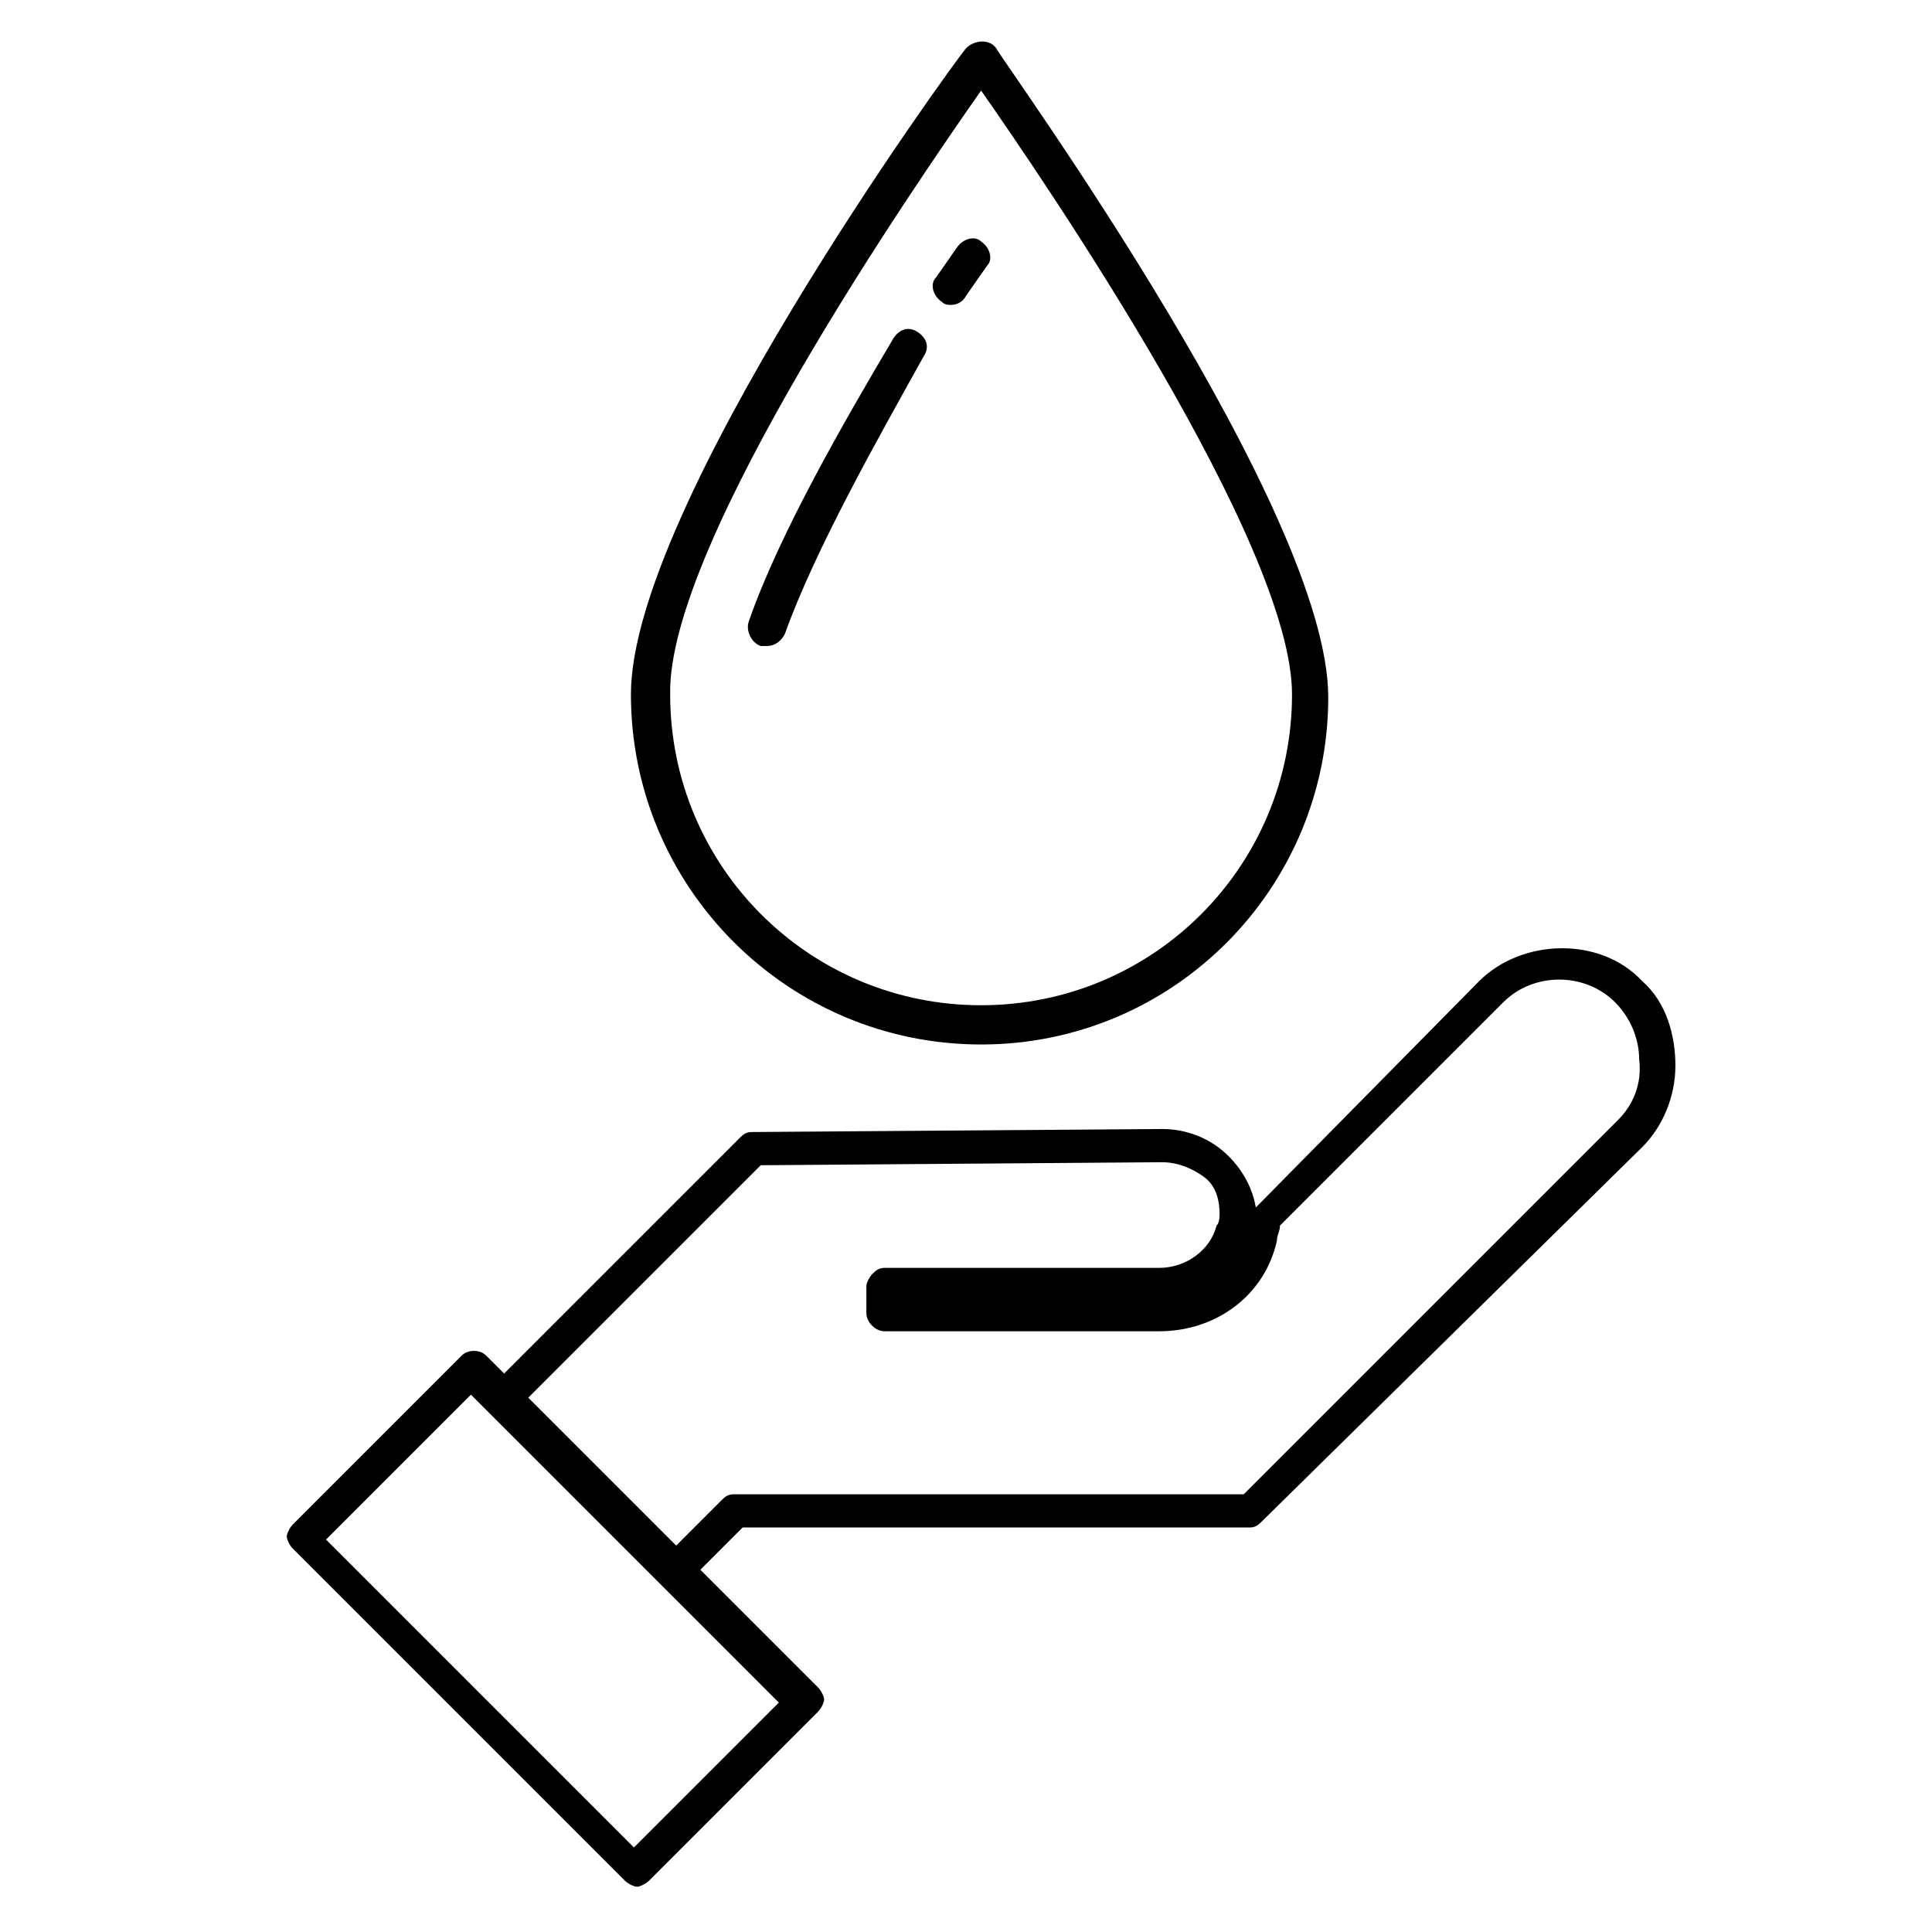 <svg version="1.1" id="Layer_1" xmlns="http://www.w3.org/2000/svg" xmlns:xlink="http://www.w3.org/1999/xlink" x="0px" y="0px" viewBox="0 0 64 64" style="enable-background:new 0 0 64 64" xml:space="preserve"><path d="M54.4,32.5c-1.4-1.5-4-1.4-5.4,0L41.6,40c-0.1-0.6-0.4-1.2-0.9-1.7c-0.6-0.6-1.4-0.9-2.2-0.9l-13.6,0.1c-0.2,0-0.3,0.1-0.4,0.2l-7.8,7.8l-0.6-0.6c-0.2-0.2-0.6-0.2-0.8,0l-5.6,5.6c-0.1,0.1-0.2,0.3-0.2,0.4s0.1,0.3,0.2,0.4l11,11c0.1,0.1,0.3,0.2,0.4,0.2s0.3-0.1,0.4-0.2l5.6-5.6c0.1-0.1,0.2-0.3,0.2-0.4s-0.1-0.3-0.2-0.4l-3.9-3.9l1.4-1.4h16.8c0.2,0,0.3-0.1,0.4-0.2L54.4,38c0.7-0.7,1.1-1.7,1.1-2.7S55.2,33.2,54.4,32.5z M21,61.2L10.8,51l4.8-4.8l0.6,0.6c0,0,0,0,0,0l4.5,4.5l5.1,5.1L21,61.2z M53.6,37.1L41.2,49.5H24.3c-0.2,0-0.3,0.1-0.4,0.2l-1.5,1.5l-4.9-4.9l7.7-7.7l13.3-0.1c0.5,0,1,0.2,1.4,0.5c0.4,0.3,0.5,0.8,0.5,1.2c0,0.1,0,0.3-0.1,0.4c-0.2,0.8-1,1.4-1.9,1.4l-9.1,0c-0.2,0-0.3,0.1-0.4,0.2c-0.1,0.1-0.2,0.3-0.2,0.4v0.9c0,0.3,0.3,0.6,0.6,0.6l9.1,0c1.9,0,3.5-1.2,3.9-3c0-0.2,0.1-0.3,0.1-0.5l7.4-7.4c1-1,2.7-1,3.7,0c0,0,0,0,0,0c0.5,0.5,0.8,1.2,0.8,1.9C54.4,35.9,54.1,36.6,53.6,37.1z M32.5,34.6c6.4,0,11.5-5.2,11.5-11.5C44,16.9,33.4,2.3,33,1.6c-0.2-0.3-0.7-0.3-1,0c-0.5,0.6-11.1,15.2-11.1,21.4C20.9,29.4,26.1,34.6,32.5,34.6z M32.5,3c2.1,3,10.3,15,10.3,20c0,5.7-4.6,10.3-10.3,10.3c-5.7,0-10.3-4.6-10.3-10.3C22.1,18,30.4,6,32.5,3z M31,9.2l0.7-1c0.2-0.3,0.6-0.4,0.8-0.2c0.3,0.2,0.4,0.6,0.2,0.8l-0.7,1c-0.1,0.2-0.3,0.3-0.5,0.3c-0.1,0-0.2,0-0.3-0.1C30.9,9.8,30.8,9.4,31,9.2z M25.2,21.4c-0.3-0.1-0.5-0.5-0.4-0.8c1-2.9,3.2-6.7,4.8-9.4c0.2-0.3,0.5-0.4,0.8-0.2c0.3,0.2,0.4,0.5,0.2,0.8C29.1,14.5,27,18.2,26,21c-0.1,0.2-0.3,0.4-0.6,0.4C25.4,21.4,25.3,21.4,25.2,21.4z"></path></svg>